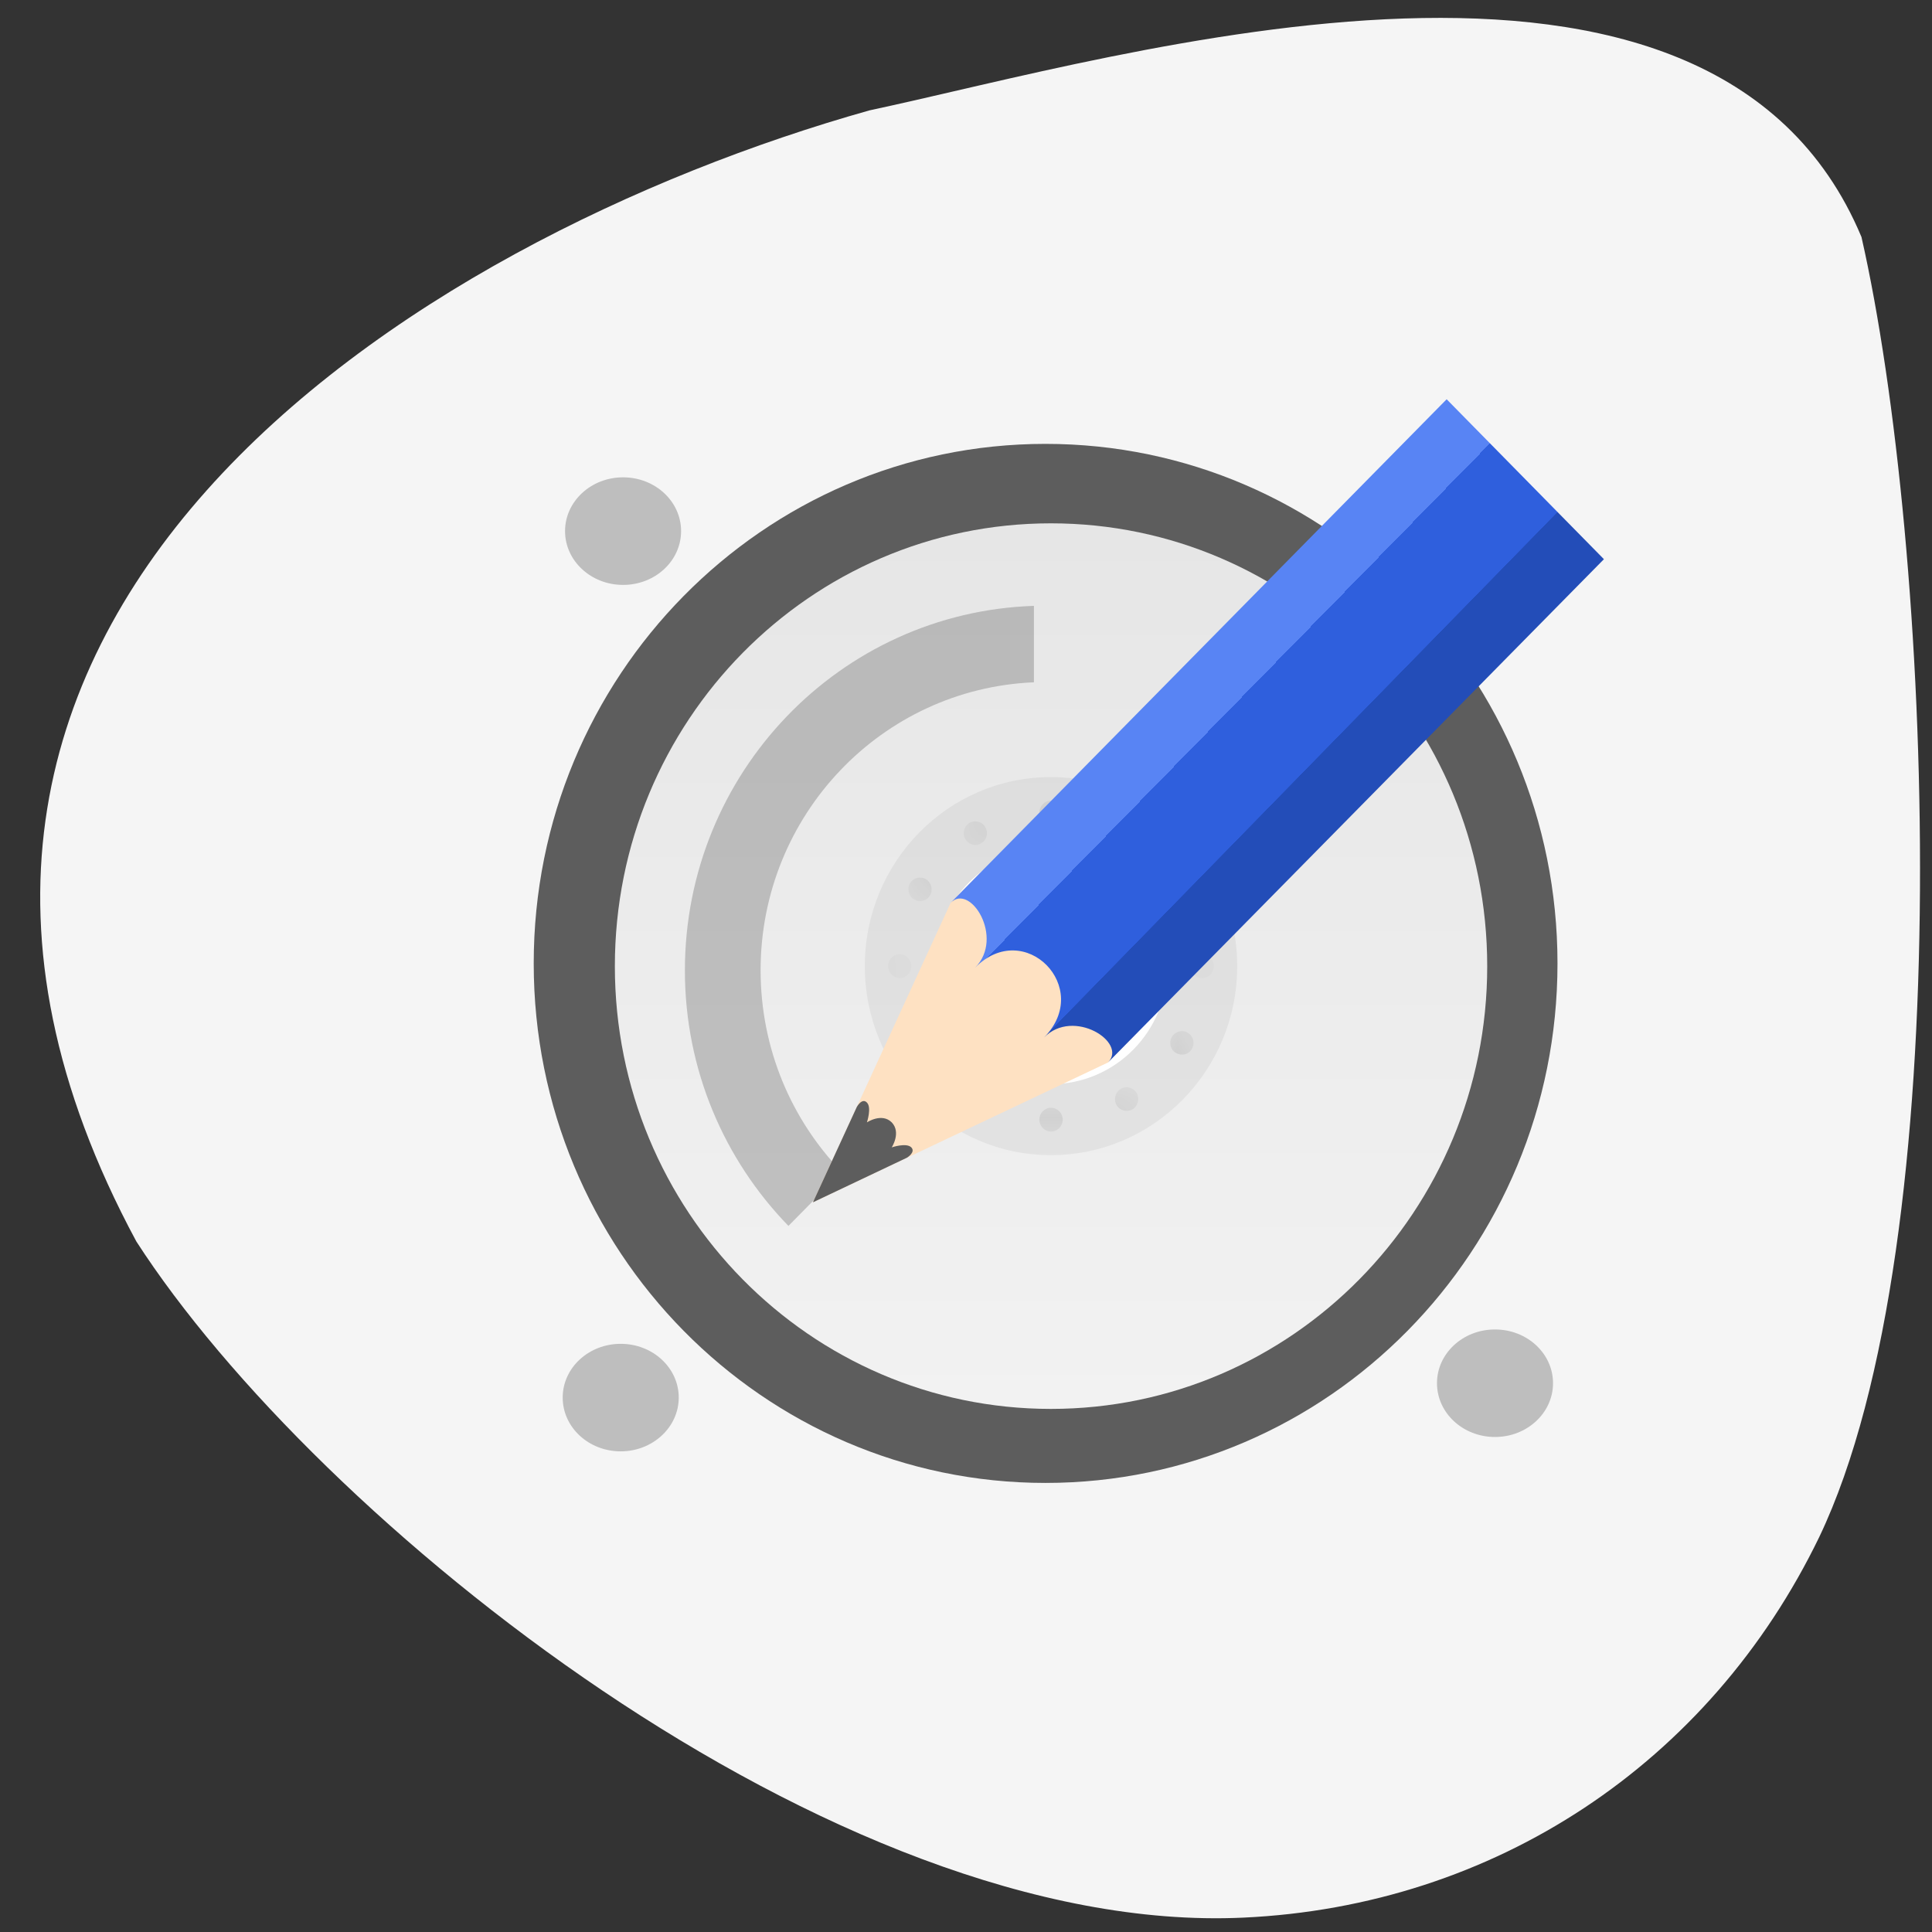 
<svg xmlns="http://www.w3.org/2000/svg" xmlns:xlink="http://www.w3.org/1999/xlink" width="32px" height="32px" viewBox="0 0 32 32" version="1.1">
<rect x="0" y="0" width="32" height="32" fill="#333333" stroke="none"/>
<defs>
<linearGradient id="linear0" gradientUnits="userSpaceOnUse" x1="0" y1="81" x2="0" y2="231" gradientTransform="matrix(0.096,0,0,0.098,2.763,0.745)">
<stop offset="0" style="stop-color:rgb(90.196%,90.196%,90.196%);stop-opacity:1;"/>
<stop offset="1" style="stop-color:rgb(94.902%,94.902%,94.902%);stop-opacity:1;"/>
</linearGradient>
<filter id="alpha" filterUnits="objectBoundingBox" x="0%" y="0%" width="100%" height="100%">
  <feColorMatrix type="matrix" in="SourceGraphic" values="0 0 0 0 1 0 0 0 0 1 0 0 0 0 1 0 0 0 1 0"/>
</filter>
<clipPath id="clip2">
  <rect width="32" height="32"/>
</clipPath>
<g id="surface7" clip-path="url(#clip2)">
<path style=" stroke:none;fill-rule:nonzero;fill:rgb(0%,0%,0%);fill-opacity:1;" d="M 16.32 13.703 C 16.375 13.797 16.344 13.914 16.25 13.969 C 16.16 14.023 16.043 13.992 15.988 13.898 C 15.934 13.805 15.965 13.684 16.059 13.629 C 16.152 13.578 16.27 13.609 16.32 13.703 Z M 16.32 13.703 "/>
<path style=" stroke:none;fill-rule:nonzero;fill:rgb(0%,0%,0%);fill-opacity:1;" d="M 18.828 18.105 C 18.879 18.199 18.848 18.32 18.758 18.375 C 18.664 18.426 18.547 18.395 18.492 18.301 C 18.441 18.207 18.473 18.09 18.562 18.035 C 18.656 17.98 18.773 18.012 18.828 18.105 Z M 18.828 18.105 "/>
<path style=" stroke:none;fill-rule:nonzero;fill:rgb(0%,0%,0%);fill-opacity:1;" d="M 15.336 14.562 C 15.426 14.617 15.457 14.734 15.406 14.828 C 15.352 14.922 15.234 14.953 15.141 14.898 C 15.051 14.848 15.02 14.727 15.07 14.633 C 15.125 14.539 15.242 14.508 15.336 14.562 Z M 15.336 14.562 "/>
<path style=" stroke:none;fill-rule:nonzero;fill:rgb(0%,0%,0%);fill-opacity:1;" d="M 19.672 17.105 C 19.766 17.16 19.797 17.277 19.742 17.371 C 19.691 17.465 19.574 17.496 19.48 17.441 C 19.387 17.391 19.355 17.27 19.41 17.176 C 19.465 17.082 19.582 17.051 19.672 17.105 Z M 19.672 17.105 "/>
<path style=" stroke:none;fill-rule:nonzero;fill:rgb(0%,0%,0%);fill-opacity:1;" d="M 14.902 15.805 C 15.008 15.805 15.094 15.895 15.094 16.004 C 15.094 16.109 15.008 16.199 14.902 16.199 C 14.797 16.199 14.711 16.109 14.711 16.004 C 14.711 15.895 14.797 15.805 14.902 15.805 Z M 14.902 15.805 "/>
<path style=" stroke:none;fill-rule:nonzero;fill:rgb(0%,0%,0%);fill-opacity:1;" d="M 19.914 15.805 C 20.02 15.805 20.105 15.895 20.105 16.004 C 20.105 16.109 20.02 16.199 19.914 16.199 C 19.805 16.199 19.719 16.109 19.719 16.004 C 19.719 15.895 19.805 15.805 19.914 15.805 Z M 19.914 15.805 "/>
<path style=" stroke:none;fill-rule:nonzero;fill:rgb(0%,0%,0%);fill-opacity:1;" d="M 15.141 17.105 C 15.234 17.051 15.352 17.082 15.406 17.176 C 15.457 17.27 15.426 17.391 15.336 17.441 C 15.242 17.496 15.125 17.465 15.07 17.371 C 15.02 17.277 15.051 17.156 15.141 17.105 Z M 15.141 17.105 "/>
<path style=" stroke:none;fill-rule:nonzero;fill:rgb(0%,0%,0%);fill-opacity:1;" d="M 19.48 14.562 C 19.574 14.508 19.691 14.539 19.742 14.633 C 19.797 14.727 19.766 14.848 19.672 14.898 C 19.582 14.953 19.465 14.922 19.41 14.828 C 19.355 14.734 19.387 14.613 19.48 14.562 Z M 19.48 14.562 "/>
<path style=" stroke:none;fill-rule:nonzero;fill:rgb(0%,0%,0%);fill-opacity:1;" d="M 15.988 18.105 C 16.043 18.012 16.16 17.98 16.25 18.035 C 16.344 18.09 16.375 18.207 16.32 18.301 C 16.27 18.395 16.152 18.426 16.059 18.375 C 15.965 18.32 15.934 18.199 15.988 18.105 Z M 15.988 18.105 "/>
<path style=" stroke:none;fill-rule:nonzero;fill:rgb(0%,0%,0%);fill-opacity:1;" d="M 18.492 13.703 C 18.547 13.609 18.664 13.578 18.758 13.629 C 18.848 13.684 18.879 13.805 18.828 13.898 C 18.773 13.992 18.656 14.023 18.562 13.969 C 18.473 13.914 18.441 13.797 18.492 13.703 Z M 18.492 13.703 "/>
<path style=" stroke:none;fill-rule:nonzero;fill:rgb(0%,0%,0%);fill-opacity:1;" d="M 17.215 18.543 C 17.215 18.438 17.301 18.348 17.406 18.348 C 17.516 18.348 17.602 18.438 17.602 18.543 C 17.602 18.652 17.516 18.742 17.406 18.742 C 17.301 18.742 17.215 18.652 17.215 18.543 Z M 17.215 18.543 "/>
<path style=" stroke:none;fill-rule:nonzero;fill:rgb(0%,0%,0%);fill-opacity:1;" d="M 17.215 13.461 C 17.215 13.352 17.301 13.262 17.406 13.262 C 17.516 13.262 17.602 13.352 17.602 13.461 C 17.602 13.566 17.516 13.656 17.406 13.656 C 17.301 13.656 17.215 13.566 17.215 13.461 Z M 17.215 13.461 "/>
</g>
<mask id="mask0">
  <g filter="url(#alpha)">
<use xlink:href="#surface7"/>
  </g>
</mask>
<linearGradient id="linear1" gradientUnits="userSpaceOnUse" x1="624" y1="0" x2="688" y2="0" gradientTransform="matrix(0.041,0.041,-0.044,0.045,4.435,-25.178)">
<stop offset="0" style="stop-color:rgb(34.51%,51.765%,95.686%);stop-opacity:1;"/>
<stop offset="0.278" style="stop-color:rgb(34.51%,51.765%,95.686%);stop-opacity:1;"/>
<stop offset="0.278" style="stop-color:rgb(18.431%,37.255%,86.667%);stop-opacity:1;"/>
<stop offset="0.707" style="stop-color:rgb(18.431%,37.255%,86.667%);stop-opacity:1;"/>
<stop offset="0.709" style="stop-color:rgb(13.725%,30.196%,72.157%);stop-opacity:1;"/>
<stop offset="1" style="stop-color:rgb(13.725%,30.196%,72.157%);stop-opacity:1;"/>
</linearGradient>
<clipPath id="clip1">
  <rect width="32" height="32"/>
</clipPath>
<g id="surface9" clip-path="url(#clip1)">
<path style=" stroke:none;fill-rule:nonzero;fill:rgb(36.471%,36.471%,36.471%);fill-opacity:1;" d="M 25.797 15.957 C 25.797 11.203 22 7.352 17.316 7.352 C 12.637 7.352 8.84 11.203 8.84 15.957 C 8.84 20.711 12.637 24.562 17.316 24.562 C 22 24.562 25.797 20.711 25.797 15.957 Z M 25.797 15.957 "/>
<path style=" stroke:none;fill-rule:nonzero;fill:url(#linear0);" d="M 17.406 23.336 C 13.418 23.336 10.184 20.055 10.184 16.004 C 10.184 11.949 13.418 8.668 17.406 8.668 C 21.398 8.668 24.633 11.949 24.633 16.004 C 24.633 20.055 21.398 23.336 17.406 23.336 Z M 17.406 23.336 "/>
<path style=" stroke:none;fill-rule:nonzero;fill:rgb(0%,0%,0%);fill-opacity:0.051;" d="M 20.492 16.004 C 20.492 14.273 19.109 12.871 17.406 12.871 C 15.703 12.871 14.324 14.273 14.324 16.004 C 14.324 17.73 15.703 19.133 17.406 19.133 C 19.109 19.133 20.492 17.73 20.492 16.004 Z M 20.492 16.004 "/>
<path style=" stroke:none;fill-rule:nonzero;fill:rgb(100%,100%,100%);fill-opacity:1;" d="M 19.336 16.004 C 19.336 14.922 18.473 14.047 17.406 14.047 C 16.344 14.047 15.48 14.922 15.48 16.004 C 15.48 17.082 16.344 17.957 17.406 17.957 C 18.473 17.957 19.336 17.082 19.336 16.004 Z M 19.336 16.004 "/>
<use xlink:href="#surface7" mask="url(#mask0)"/>
<path style=" stroke:none;fill-rule:nonzero;fill:rgb(0%,0%,0%);fill-opacity:0.102;" d="M 18.949 16.004 C 18.949 15.137 18.258 14.438 17.406 14.438 C 16.555 14.438 15.867 15.137 15.867 16.004 C 15.867 16.867 16.555 17.566 17.406 17.566 C 18.258 17.566 18.949 16.867 18.949 16.004 Z M 18.949 16.004 "/>
<path style=" stroke:none;fill-rule:nonzero;fill:rgb(53.333%,53.333%,53.333%);fill-opacity:1;" d="M 17.793 16.004 C 17.793 15.785 17.621 15.609 17.406 15.609 C 17.195 15.609 17.023 15.785 17.023 16.004 C 17.023 16.219 17.195 16.395 17.406 16.395 C 17.621 16.395 17.793 16.219 17.793 16.004 Z M 17.793 16.004 "/>
<path style=" stroke:none;fill-rule:nonzero;fill:rgb(0%,0%,0%);fill-opacity:0.102;" d="M 10.383 23.434 C 10.383 23.652 10.207 23.824 9.996 23.824 C 9.781 23.824 9.609 23.652 9.609 23.434 C 9.609 23.219 9.781 23.043 9.996 23.043 C 10.207 23.043 10.383 23.219 10.383 23.434 Z M 10.383 23.434 "/>
<path style=" stroke:none;fill-rule:nonzero;fill:rgb(0%,0%,0%);fill-opacity:0.2;" d="M 17.125 10.035 C 13.914 10.141 11.344 12.801 11.344 16.074 C 11.344 17.723 12 19.215 13.059 20.305 L 13.941 19.41 C 13.109 18.547 12.598 17.371 12.598 16.07 C 12.598 13.5 14.605 11.406 17.125 11.301 Z M 17.125 10.035 "/>
<path style=" stroke:none;fill-rule:nonzero;fill:rgb(99.608%,88.235%,76.078%);fill-opacity:1;" d="M 18.352 17.598 L 13.465 19.914 L 15.746 14.953 L 16.234 14.457 L 18.84 17.102 Z M 18.352 17.598 "/>
<path style=" stroke:none;fill-rule:nonzero;fill:rgb(36.471%,36.471%,36.471%);fill-opacity:1;" d="M 14.191 18.336 L 13.465 19.914 L 15.02 19.176 C 15.02 19.176 15.172 19.086 15.094 19.004 C 15.012 18.922 14.77 19.004 14.77 19.004 C 14.77 19.004 14.93 18.758 14.77 18.59 C 14.605 18.426 14.359 18.59 14.359 18.59 C 14.359 18.59 14.441 18.344 14.359 18.262 C 14.277 18.176 14.191 18.336 14.191 18.336 Z M 14.191 18.336 "/>
<path style=" stroke:none;fill-rule:nonzero;fill:url(#linear1);" d="M 15.746 14.953 C 16.07 14.621 16.641 15.531 16.152 16.027 C 16.969 15.199 18.109 16.359 17.293 17.184 C 17.781 16.688 18.68 17.266 18.352 17.598 L 26.566 9.262 L 23.961 6.613 Z M 15.746 14.953 "/>
<path style=" stroke:none;fill-rule:nonzero;fill:rgb(74.51%,74.51%,74.51%);fill-opacity:1;" d="M 11.242 23.148 C 11.242 23.641 10.809 24.039 10.281 24.039 C 9.75 24.039 9.32 23.641 9.32 23.148 C 9.32 22.656 9.75 22.258 10.281 22.258 C 10.812 22.258 11.242 22.656 11.242 23.148 Z M 11.242 23.148 "/>
<path style=" stroke:none;fill-rule:nonzero;fill:rgb(74.51%,74.51%,74.51%);fill-opacity:1;" d="M 11.281 8.797 C 11.281 9.289 10.852 9.688 10.32 9.688 C 9.789 9.688 9.359 9.289 9.359 8.797 C 9.359 8.305 9.789 7.906 10.32 7.906 C 10.852 7.906 11.281 8.305 11.281 8.797 Z M 11.281 8.797 "/>
<path style=" stroke:none;fill-rule:nonzero;fill:rgb(74.51%,74.51%,74.51%);fill-opacity:1;" d="M 25.723 22.91 C 25.723 23.402 25.293 23.801 24.762 23.801 C 24.23 23.801 23.801 23.402 23.801 22.91 C 23.801 22.418 24.23 22.02 24.762 22.02 C 25.293 22.02 25.723 22.418 25.723 22.91 Z M 25.723 22.91 "/>
</g>
</defs>
<g id="surface1">
<path style=" stroke:none;fill-rule:nonzero;fill:rgb(96.078%,96.078%,96.078%);fill-opacity:1;" d="M 30.832 3.926 C 31.992 9.027 32.488 20.523 30.133 25.457 C 28.316 29.211 24.746 31.57 20.594 31.762 C 13.781 32.078 5.223 25.16 2.258 20.562 C -3.289 10.262 6.848 3.953 14.402 1.828 C 18.598 0.934 28.34 -2.035 30.832 3.926 Z M 30.832 3.926 "/>
<use xlink:href="#surface9"/>
</g>
</svg>
